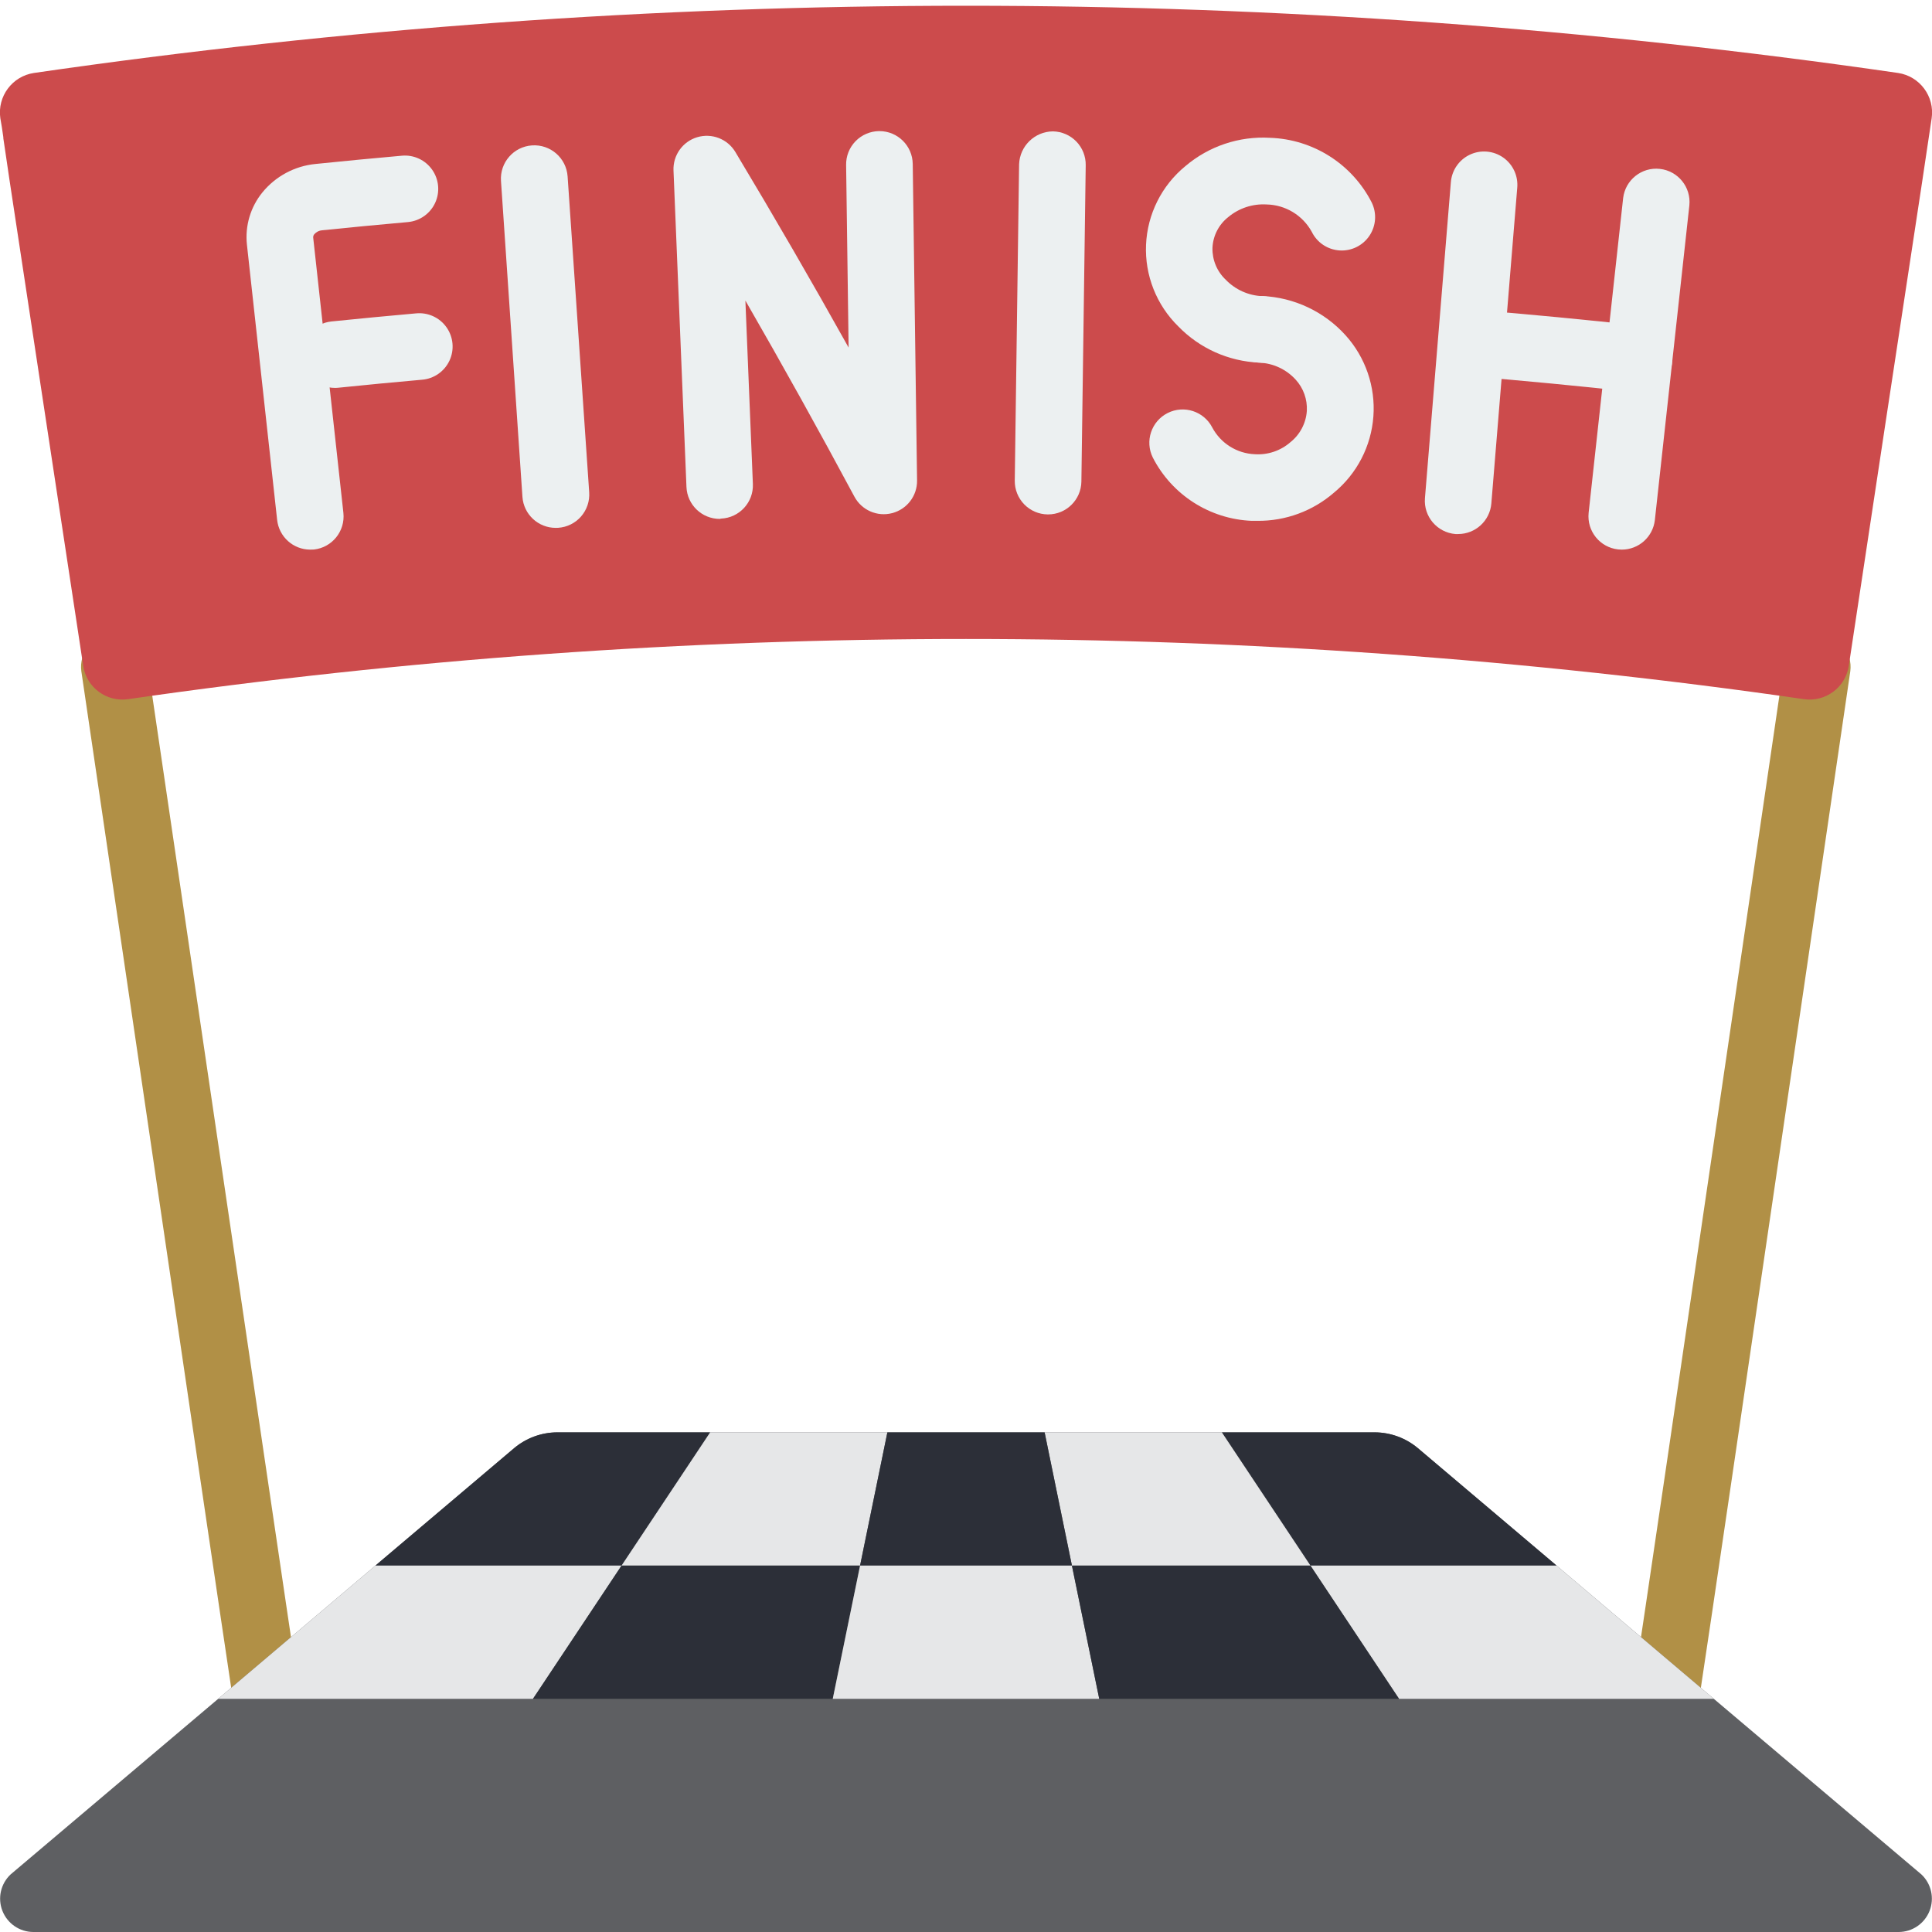 <?xml version="1.0" encoding="UTF-8"?>
<svg xmlns="http://www.w3.org/2000/svg" xmlns:xlink="http://www.w3.org/1999/xlink" width="512" height="512" viewBox="0 0 58 58" version="1.1"><!-- Generator: Sketch 51.3 (57544) - http://www.bohemiancoding.com/sketch --><title>014 - Finish Line</title><desc>Created with Sketch.</desc><defs/><g id="Page-1" stroke="none" stroke-width="1" fill="none" fill-rule="evenodd"><g id="014---Finish-Line" transform="translate(-1, 0)" fill-rule="nonzero"><path d="M9,52 C8.506,52 8.086,51.638 8.012,51.149 C7.66,48.813 6.486,40.832 5.19,32.023 L3.441,20.146 C3.374,19.607 3.75,19.114 4.287,19.034 C4.825,18.955 5.327,19.319 5.419,19.854 L7.167,31.732 C8.467,40.537 9.637,48.516 9.989,50.851 C10.029,51.113 9.962,51.381 9.805,51.594 C9.647,51.807 9.411,51.95 9.149,51.989 C9.1,51.997 9.05,52 9,52 Z" id="Shape" fill="#B19046"/><path d="M51,52 C50.949,52 50.899,51.997 50.849,51.989 C50.587,51.949 50.351,51.807 50.194,51.593 C50.036,51.38 49.97,51.112 50.01,50.85 C50.356,48.568 51.492,40.83 52.758,32.199 L54.57,19.854 C54.662,19.319 55.164,18.955 55.702,19.034 C56.239,19.114 56.615,19.607 56.548,20.146 L54.737,32.489 C53.471,41.125 52.337,48.867 51.989,51.15 C51.915,51.639 51.494,52 51,52 Z" id="Shape" fill="#B19046"/><path d="M58.99,3.55 C58.92,4 58.83,4.63 58.71,5.42 C57.97,10.28 57.233,15.14 56.5,20 C56.398,20.64 55.802,21.08 55.16,20.99 C38.473,18.58 21.527,18.58 4.84,20.99 C4.198,21.08 3.602,20.64 3.5,20 C2.76,15.13 2.02,10.24 1.28,5.37 C1.26,5.26 1.25,5.14 1.23,5.03 C1.2,4.83 1.17,4.62 1.14,4.42 C1.13,4.33 1.11,4.24 1.1,4.15 L1.1,4.12 C1.07,3.9 1.04,3.71 1.01,3.55 C0.915,2.896 1.366,2.288 2.02,2.19 C20.576,-0.5 39.424,-0.5 57.98,2.19 C58.634,2.288 59.085,2.896 58.99,3.55 Z" id="Shape" fill="#CC4B4C"/><path d="M1.23,5.03 C1.2,4.82 1.17,4.61 1.14,4.42" id="Shape" fill="#CC4B4C"/><path d="M10.312,16.5 C9.803,16.499 9.376,16.115 9.32,15.609 L8.413,7.345 C8.352,6.779 8.521,6.212 8.881,5.772 C9.277,5.29 9.847,4.985 10.467,4.923 C11.334,4.834 12.2,4.751 13.067,4.674 C13.423,4.642 13.769,4.803 13.974,5.096 C14.18,5.388 14.213,5.768 14.063,6.092 C13.912,6.416 13.6,6.635 13.244,6.667 C12.387,6.743 11.529,6.825 10.672,6.913 C10.582,6.919 10.498,6.961 10.438,7.029 C10.413,7.056 10.4,7.092 10.402,7.129 L11.309,15.397 C11.367,15.945 10.972,16.437 10.424,16.497 C10.387,16.5 10.349,16.501 10.312,16.5 Z" id="Shape" fill="#ECF0F1"/><path d="M11.054,11.645 C10.521,11.645 10.082,11.227 10.055,10.695 C10.028,10.163 10.424,9.703 10.954,9.65 C11.798,9.564 12.642,9.483 13.487,9.408 C13.845,9.372 14.196,9.531 14.404,9.825 C14.612,10.119 14.646,10.502 14.493,10.828 C14.34,11.154 14.023,11.373 13.664,11.4 C12.828,11.474 11.992,11.554 11.157,11.64 C11.123,11.644 11.088,11.645 11.054,11.645 Z" id="Shape" fill="#ECF0F1"/><path d="M17.684,15.847 C17.158,15.848 16.72,15.441 16.684,14.916 L16.04,5.433 C16.002,4.881 16.419,4.402 16.971,4.365 C17.524,4.327 18.002,4.744 18.04,5.296 L18.688,14.779 C18.706,15.044 18.618,15.305 18.444,15.505 C18.269,15.705 18.023,15.827 17.758,15.845 L17.684,15.847 Z" id="Shape" fill="#ECF0F1"/><path d="M32.465,15.443 L32.451,15.443 C32.186,15.44 31.933,15.331 31.748,15.141 C31.563,14.951 31.461,14.695 31.464,14.43 L31.594,4.93 C31.616,4.384 32.061,3.95 32.608,3.944 C32.873,3.948 33.126,4.057 33.311,4.247 C33.496,4.437 33.598,4.693 33.594,4.958 L33.464,14.458 C33.456,15.004 33.011,15.443 32.465,15.443 Z" id="Shape" fill="#ECF0F1"/><path d="M22.608,15.578 C22.071,15.578 21.63,15.155 21.608,14.619 L21.219,5.119 C21.2,4.662 21.493,4.25 21.931,4.119 C22.37,3.988 22.841,4.171 23.076,4.563 C24.237,6.496 25.376,8.463 26.476,10.434 L26.401,4.95 C26.397,4.685 26.499,4.429 26.684,4.239 C26.869,4.049 27.122,3.94 27.387,3.936 L27.401,3.936 C27.948,3.936 28.393,4.375 28.401,4.922 L28.531,14.422 C28.538,14.884 28.228,15.29 27.781,15.405 C27.334,15.521 26.866,15.315 26.649,14.908 C25.596,12.943 24.501,10.974 23.377,9.023 L23.602,14.529 C23.625,15.081 23.196,15.546 22.644,15.569 L22.608,15.578 Z" id="Shape" fill="#ECF0F1"/><path d="M38.851,10.886 L38.8,10.886 C37.883,10.847 37.015,10.459 36.375,9.8 C35.718,9.157 35.365,8.265 35.405,7.347 C35.445,6.429 35.874,5.571 36.585,4.988 C37.291,4.388 38.2,4.083 39.125,4.137 C40.421,4.18 41.591,4.924 42.18,6.079 C42.337,6.401 42.311,6.782 42.111,7.078 C41.911,7.375 41.568,7.543 41.211,7.518 C40.854,7.494 40.537,7.281 40.38,6.959 C40.107,6.463 39.591,6.15 39.025,6.138 C38.608,6.113 38.198,6.247 37.877,6.514 C37.59,6.738 37.415,7.077 37.399,7.441 C37.39,7.803 37.536,8.152 37.8,8.4 C38.09,8.699 38.484,8.875 38.9,8.891 C39.452,8.904 39.889,9.362 39.877,9.915 C39.864,10.467 39.405,10.904 38.853,10.891 L38.851,10.886 Z" id="Shape" fill="#ECF0F1"/><path d="M38.751,15.636 C38.693,15.636 38.634,15.636 38.576,15.636 C37.317,15.583 36.183,14.858 35.608,13.736 C35.364,13.244 35.563,12.647 36.054,12.399 C36.545,12.152 37.143,12.347 37.394,12.836 C37.648,13.31 38.134,13.615 38.671,13.636 C39.061,13.662 39.445,13.532 39.739,13.275 C40.028,13.045 40.207,12.704 40.232,12.336 C40.251,11.99 40.13,11.651 39.896,11.396 C39.614,11.087 39.22,10.904 38.802,10.887 C38.445,10.869 38.124,10.662 37.961,10.344 C37.798,10.025 37.817,9.644 38.011,9.344 C38.205,9.043 38.545,8.869 38.902,8.887 C39.855,8.932 40.751,9.354 41.391,10.061 C41.992,10.725 42.296,11.607 42.23,12.501 C42.165,13.395 41.736,14.223 41.044,14.792 C40.408,15.343 39.593,15.643 38.751,15.636 Z" id="Shape" fill="#ECF0F1"/><path d="M44.775,16.032 C44.748,16.033 44.72,16.033 44.693,16.032 C44.143,15.987 43.733,15.504 43.778,14.954 L44.555,5.482 C44.579,5.122 44.795,4.802 45.121,4.646 C45.446,4.49 45.831,4.522 46.127,4.729 C46.422,4.936 46.583,5.287 46.548,5.646 L45.771,15.117 C45.727,15.634 45.294,16.032 44.775,16.032 Z" id="Shape" fill="#ECF0F1"/><path d="M49.687,16.5 C49.65,16.5 49.614,16.498 49.577,16.494 C49.029,16.434 48.634,15.942 48.692,15.394 L49.728,5.946 C49.793,5.401 50.285,5.01 50.83,5.07 C51.375,5.13 51.771,5.618 51.716,6.164 L50.68,15.612 C50.623,16.117 50.196,16.5 49.687,16.5 Z" id="Shape" fill="#ECF0F1"/><path d="M50.206,11.779 C50.169,11.779 50.132,11.777 50.095,11.773 C48.427,11.59 46.74,11.428 45.082,11.292 C44.54,11.237 44.141,10.759 44.185,10.216 C44.23,9.672 44.701,9.265 45.245,9.299 C46.921,9.437 48.627,9.599 50.313,9.785 C50.84,9.843 51.231,10.303 51.202,10.833 C51.174,11.362 50.737,11.778 50.206,11.779 Z" id="Shape" fill="#ECF0F1"/><path d="M58,58 L2,58 C1.59,57.999 1.223,57.747 1.073,57.366 C0.923,56.984 1.021,56.55 1.32,56.27 L7.55,51 L12.27,47 L16.44,43.47 C16.802,43.168 17.258,43.002 17.73,43 L42.27,43 C42.742,43.002 43.198,43.168 43.56,43.47 L47.73,47 L52.45,51 L58.68,56.27 C58.979,56.55 59.077,56.984 58.927,57.366 C58.777,57.747 58.41,57.999 58,58 Z" id="Shape" fill="#5E5F62"/><path d="M22.32,43 L19.66,47 L12.27,47 L16.44,43.47 C16.802,43.168 17.258,43.002 17.73,43 L22.32,43 Z" id="Shape" fill="#2C2F38"/><path d="M47.73,47 L40.34,47 L37.68,43 L42.27,43 C42.742,43.002 43.198,43.168 43.56,43.47 L47.73,47 Z" id="Shape" fill="#2C2F38"/><polygon id="Shape" fill="#E6E7E8" points="52.45 51 43 51 40.34 47 47.73 47"/><polygon id="Shape" fill="#E6E7E8" points="19.66 47 17 51 7.55 51 12.27 47"/><polygon id="Shape" fill="#E6E7E8" points="27.64 43 26.82 47 19.66 47 22.32 43"/><polygon id="Shape" fill="#E6E7E8" points="40.34 47 33.18 47 32.36 43 37.68 43"/><polygon id="Shape" fill="#2C2F38" points="26.82 47 26 51 17 51 19.66 47"/><polygon id="Shape" fill="#2C2F38" points="33.18 47 26.82 47 27.64 43 32.36 43"/><polygon id="Shape" fill="#E6E7E8" points="34 51 26 51 26.82 47 33.18 47"/><polygon id="Shape" fill="#2C2F38" points="43 51 34 51 33.18 47 40.34 47"/></g></g></svg>
